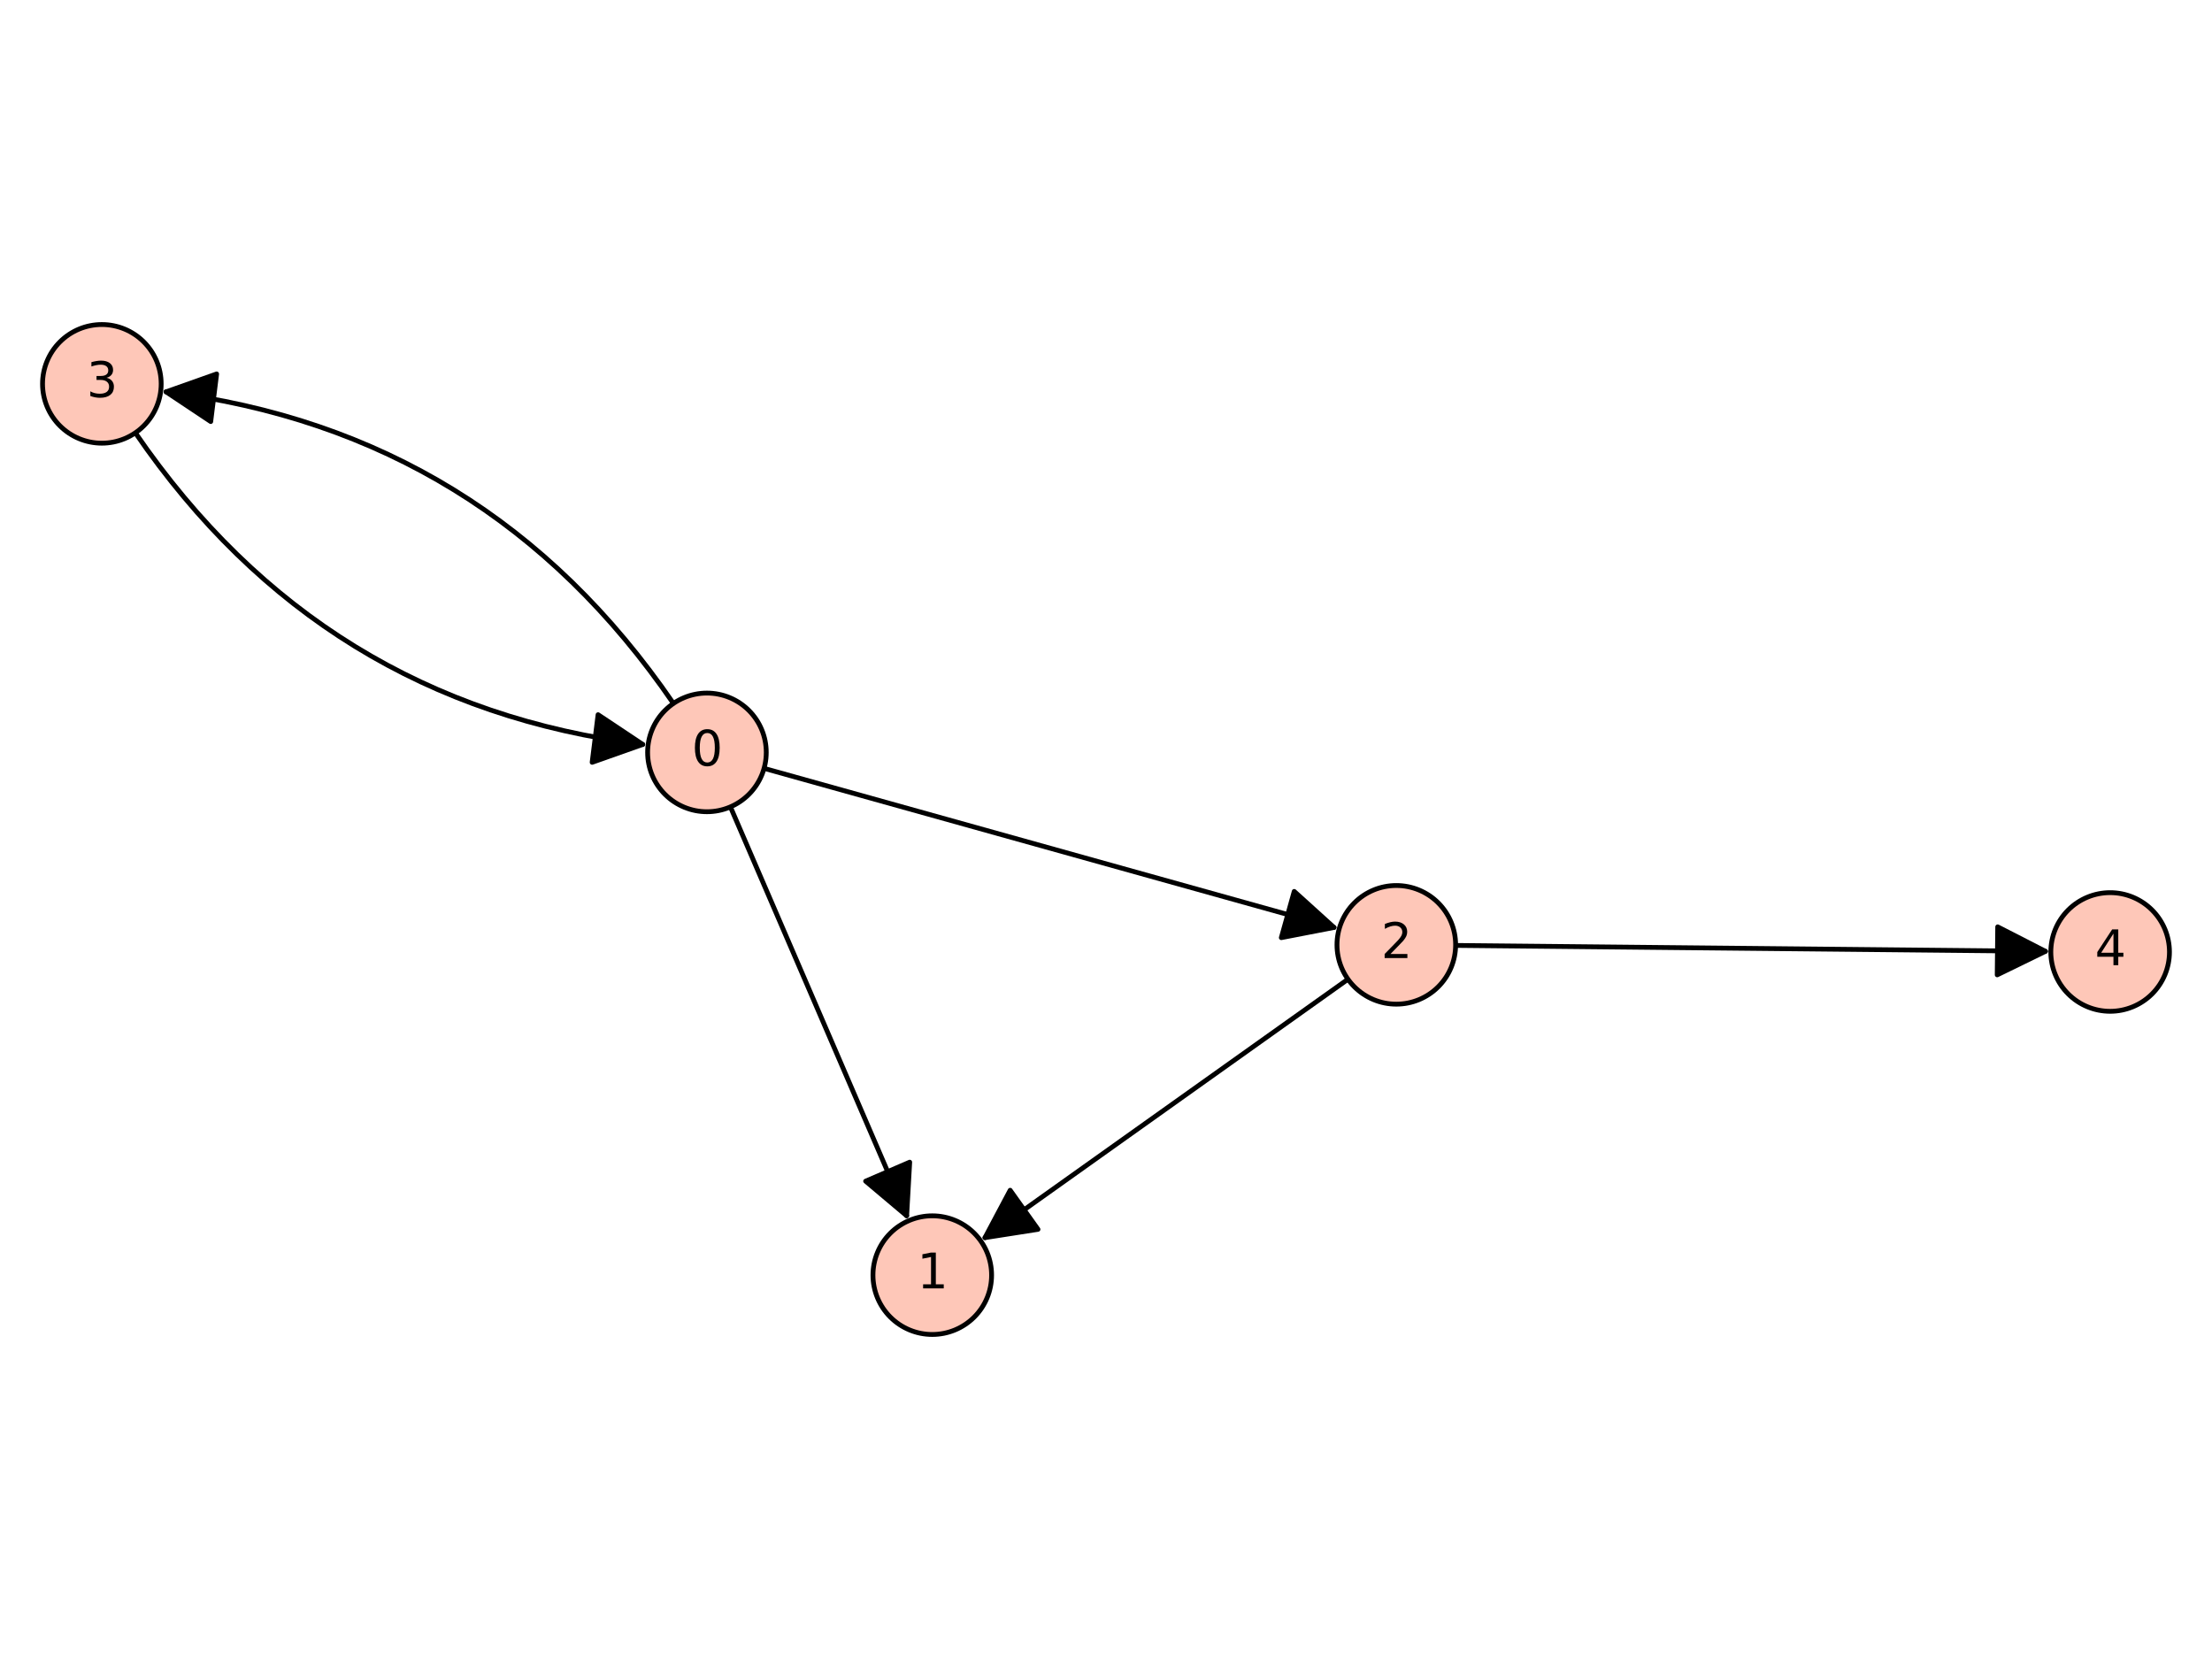 <?xml version="1.0" encoding="utf-8" standalone="no"?>
<!DOCTYPE svg PUBLIC "-//W3C//DTD SVG 1.1//EN"
  "http://www.w3.org/Graphics/SVG/1.1/DTD/svg11.dtd">
<svg xmlns:xlink="http://www.w3.org/1999/xlink" width="460.8pt" height="345.6pt" viewBox="0 0 460.8 345.6" xmlns="http://www.w3.org/2000/svg" version="1.1">
 <defs>
  <style type="text/css">*{stroke-linejoin: round; stroke-linecap: butt}</style>
 </defs>
 <g id="figure_1">
  <g id="patch_1">
   <path d="M 0 345.6 
L 460.8 345.6 
L 460.8 0 
L 0 0 
z
" style="fill: #ffffff"/>
  </g>
  <g id="axes_1">
   <g id="patch_2">
    <path d="M 0 282.202 
L 460.8 282.202 
L 460.8 63.398 
L 0 63.398 
z
" style="fill: #ffffff"/>
   </g>
   <g id="patch_3">
    <path d="M 140.288 146.542 
Q 101.546 89.944 34.592 81.625 
" clip-path="url(#pd6c65fc683)" style="fill: none; stroke: #000000; stroke-linecap: round"/>
    <path d="M 43.899 87.82 
L 34.592 81.625 
L 45.132 77.896 
z
" clip-path="url(#pd6c65fc683)" style="stroke: #000000; stroke-linecap: round"/>
   </g>
   <g id="patch_4">
    <path d="M 133.895 155.078 
Q 66.94 146.759 28.199 90.161 
" clip-path="url(#pd6c65fc683)" style="fill: none; stroke: #000000; stroke-linecap: round"/>
    <path d="M 124.588 148.883 
L 133.895 155.078 
L 123.355 158.807 
z
" clip-path="url(#pd6c65fc683)" style="stroke: #000000; stroke-linecap: round"/>
   </g>
   <g id="matplotlib.axis_1"/>
   <g id="matplotlib.axis_2"/>
   <g id="patch_5">
    <path d="M 152.16 168.087 
Q 170.739 211.188 188.877 253.262 
" clip-path="url(#pd6c65fc683)" style="fill: none; stroke: #000000; stroke-linecap: round"/>
    <path d="M 189.509 242.099 
L 188.877 253.262 
L 180.326 246.058 
z
" clip-path="url(#pd6c65fc683)" style="stroke: #000000; stroke-linecap: round"/>
   </g>
   <g id="patch_6">
    <path d="M 159.17 160.062 
Q 219.072 176.783 277.897 193.203 
" clip-path="url(#pd6c65fc683)" style="fill: none; stroke: #000000; stroke-linecap: round"/>
    <path d="M 269.609 185.698 
L 277.897 193.203 
L 266.921 195.33 
z
" clip-path="url(#pd6c65fc683)" style="stroke: #000000; stroke-linecap: round"/>
   </g>
   <g id="patch_7">
    <path d="M 205.189 257.822 
Q 242.544 231.231 280.809 203.992 
" clip-path="url(#pd6c65fc683)" style="fill: none; stroke: #000000; stroke-linecap: round"/>
    <path d="M 216.235 256.096 
L 205.189 257.822 
L 210.436 247.949 
z
" clip-path="url(#pd6c65fc683)" style="stroke: #000000; stroke-linecap: round"/>
   </g>
   <g id="patch_8">
    <path d="M 303.233 196.95 
Q 365.229 197.57 426.106 198.179 
" clip-path="url(#pd6c65fc683)" style="fill: none; stroke: #000000; stroke-linecap: round"/>
    <path d="M 416.157 193.079 
L 426.106 198.179 
L 416.057 203.079 
z
" clip-path="url(#pd6c65fc683)" style="stroke: #000000; stroke-linecap: round"/>
   </g>
   <g id="patch_9">
    <path d="M 147.268 169.097 
C 150.545 169.097 153.689 167.795 156.006 165.477 
C 158.323 163.16 159.625 160.017 159.625 156.739 
C 159.625 153.462 158.323 150.319 156.006 148.001 
C 153.689 145.684 150.545 144.382 147.268 144.382 
C 143.991 144.382 140.847 145.684 138.53 148.001 
C 136.213 150.319 134.911 153.462 134.911 156.739 
C 134.911 160.017 136.213 163.16 138.53 165.477 
C 140.847 167.795 143.991 169.097 147.268 169.097 
z
" style="fill: #fec7b8; stroke: #000000; stroke-linejoin: miter"/>
   </g>
   <g id="patch_10">
    <path d="M 194.211 277.994 
C 197.488 277.994 200.632 276.692 202.949 274.374 
C 205.266 272.057 206.568 268.914 206.568 265.637 
C 206.568 262.359 205.266 259.216 202.949 256.899 
C 200.632 254.581 197.488 253.279 194.211 253.279 
C 190.934 253.279 187.79 254.581 185.473 256.899 
C 183.156 259.216 181.854 262.359 181.854 265.637 
C 181.854 268.914 183.156 272.057 185.473 274.374 
C 187.79 276.692 190.934 277.994 194.211 277.994 
z
" style="fill: #fec7b8; stroke: #000000; stroke-linejoin: miter"/>
   </g>
   <g id="patch_11">
    <path d="M 290.876 209.183 
C 294.153 209.183 297.297 207.881 299.614 205.564 
C 301.931 203.247 303.233 200.103 303.233 196.826 
C 303.233 193.549 301.931 190.405 299.614 188.088 
C 297.297 185.771 294.153 184.469 290.876 184.469 
C 287.599 184.469 284.455 185.771 282.138 188.088 
C 279.821 190.405 278.519 193.549 278.519 196.826 
C 278.519 200.103 279.821 203.247 282.138 205.564 
C 284.455 207.881 287.599 209.183 290.876 209.183 
z
" style="fill: #fec7b8; stroke: #000000; stroke-linejoin: miter"/>
   </g>
   <g id="patch_12">
    <path d="M 21.219 92.321 
C 24.496 92.321 27.64 91.019 29.957 88.701 
C 32.274 86.384 33.576 83.241 33.576 79.963 
C 33.576 76.686 32.274 73.543 29.957 71.226 
C 27.64 68.908 24.496 67.606 21.219 67.606 
C 17.942 67.606 14.798 68.908 12.481 71.226 
C 10.164 73.543 8.862 76.686 8.862 79.963 
C 8.862 83.241 10.164 86.384 12.481 88.701 
C 14.798 91.019 17.942 92.321 21.219 92.321 
z
" style="fill: #fec7b8; stroke: #000000; stroke-linejoin: miter"/>
   </g>
   <g id="patch_13">
    <path d="M 439.581 210.671 
C 442.858 210.671 446.002 209.369 448.319 207.052 
C 450.636 204.735 451.938 201.591 451.938 198.314 
C 451.938 195.037 450.636 191.893 448.319 189.576 
C 446.002 187.259 442.858 185.956 439.581 185.956 
C 436.304 185.956 433.16 187.259 430.843 189.576 
C 428.526 191.893 427.224 195.037 427.224 198.314 
C 427.224 201.591 428.526 204.735 430.843 207.052 
C 433.16 209.369 436.304 210.671 439.581 210.671 
z
" style="fill: #fec7b8; stroke: #000000; stroke-linejoin: miter"/>
   </g>
   <g id="text_1">
    <!-- 0 -->
    <g transform="translate(144.087 159.499) scale(0.1 -0.1)">
     <defs>
      <path id="DejaVuSans-30" d="M 2034 4250 
Q 1547 4250 1301 3770 
Q 1056 3291 1056 2328 
Q 1056 1369 1301 889 
Q 1547 409 2034 409 
Q 2525 409 2770 889 
Q 3016 1369 3016 2328 
Q 3016 3291 2770 3770 
Q 2525 4250 2034 4250 
z
M 2034 4750 
Q 2819 4750 3233 4129 
Q 3647 3509 3647 2328 
Q 3647 1150 3233 529 
Q 2819 -91 2034 -91 
Q 1250 -91 836 529 
Q 422 1150 422 2328 
Q 422 3509 836 4129 
Q 1250 4750 2034 4750 
z
" transform="scale(0.016)"/>
     </defs>
     <use xlink:href="#DejaVuSans-30"/>
    </g>
   </g>
   <g id="text_2">
    <!-- 1 -->
    <g transform="translate(191.03 268.396) scale(0.1 -0.1)">
     <defs>
      <path id="DejaVuSans-31" d="M 794 531 
L 1825 531 
L 1825 4091 
L 703 3866 
L 703 4441 
L 1819 4666 
L 2450 4666 
L 2450 531 
L 3481 531 
L 3481 0 
L 794 0 
L 794 531 
z
" transform="scale(0.016)"/>
     </defs>
     <use xlink:href="#DejaVuSans-31"/>
    </g>
   </g>
   <g id="text_3">
    <!-- 2 -->
    <g transform="translate(287.695 199.585) scale(0.1 -0.1)">
     <defs>
      <path id="DejaVuSans-32" d="M 1228 531 
L 3431 531 
L 3431 0 
L 469 0 
L 469 531 
Q 828 903 1448 1529 
Q 2069 2156 2228 2338 
Q 2531 2678 2651 2914 
Q 2772 3150 2772 3378 
Q 2772 3750 2511 3984 
Q 2250 4219 1831 4219 
Q 1534 4219 1204 4116 
Q 875 4013 500 3803 
L 500 4441 
Q 881 4594 1212 4672 
Q 1544 4750 1819 4750 
Q 2544 4750 2975 4387 
Q 3406 4025 3406 3419 
Q 3406 3131 3298 2873 
Q 3191 2616 2906 2266 
Q 2828 2175 2409 1742 
Q 1991 1309 1228 531 
z
" transform="scale(0.016)"/>
     </defs>
     <use xlink:href="#DejaVuSans-32"/>
    </g>
   </g>
   <g id="text_4">
    <!-- 3 -->
    <g transform="translate(18.038 82.723) scale(0.1 -0.1)">
     <defs>
      <path id="DejaVuSans-33" d="M 2597 2516 
Q 3050 2419 3304 2112 
Q 3559 1806 3559 1356 
Q 3559 666 3084 287 
Q 2609 -91 1734 -91 
Q 1441 -91 1130 -33 
Q 819 25 488 141 
L 488 750 
Q 750 597 1062 519 
Q 1375 441 1716 441 
Q 2309 441 2620 675 
Q 2931 909 2931 1356 
Q 2931 1769 2642 2001 
Q 2353 2234 1838 2234 
L 1294 2234 
L 1294 2753 
L 1863 2753 
Q 2328 2753 2575 2939 
Q 2822 3125 2822 3475 
Q 2822 3834 2567 4026 
Q 2313 4219 1838 4219 
Q 1578 4219 1281 4162 
Q 984 4106 628 3988 
L 628 4550 
Q 988 4650 1302 4700 
Q 1616 4750 1894 4750 
Q 2613 4750 3031 4423 
Q 3450 4097 3450 3541 
Q 3450 3153 3228 2886 
Q 3006 2619 2597 2516 
z
" transform="scale(0.016)"/>
     </defs>
     <use xlink:href="#DejaVuSans-33"/>
    </g>
   </g>
   <g id="text_5">
    <!-- 4 -->
    <g transform="translate(436.4 201.073) scale(0.1 -0.1)">
     <defs>
      <path id="DejaVuSans-34" d="M 2419 4116 
L 825 1625 
L 2419 1625 
L 2419 4116 
z
M 2253 4666 
L 3047 4666 
L 3047 1625 
L 3713 1625 
L 3713 1100 
L 3047 1100 
L 3047 0 
L 2419 0 
L 2419 1100 
L 313 1100 
L 313 1709 
L 2253 4666 
z
" transform="scale(0.016)"/>
     </defs>
     <use xlink:href="#DejaVuSans-34"/>
    </g>
   </g>
  </g>
 </g>
 <defs>
  <clipPath id="pd6c65fc683">
   <rect x="0" y="63.398" width="460.8" height="218.803"/>
  </clipPath>
 </defs>
</svg>
